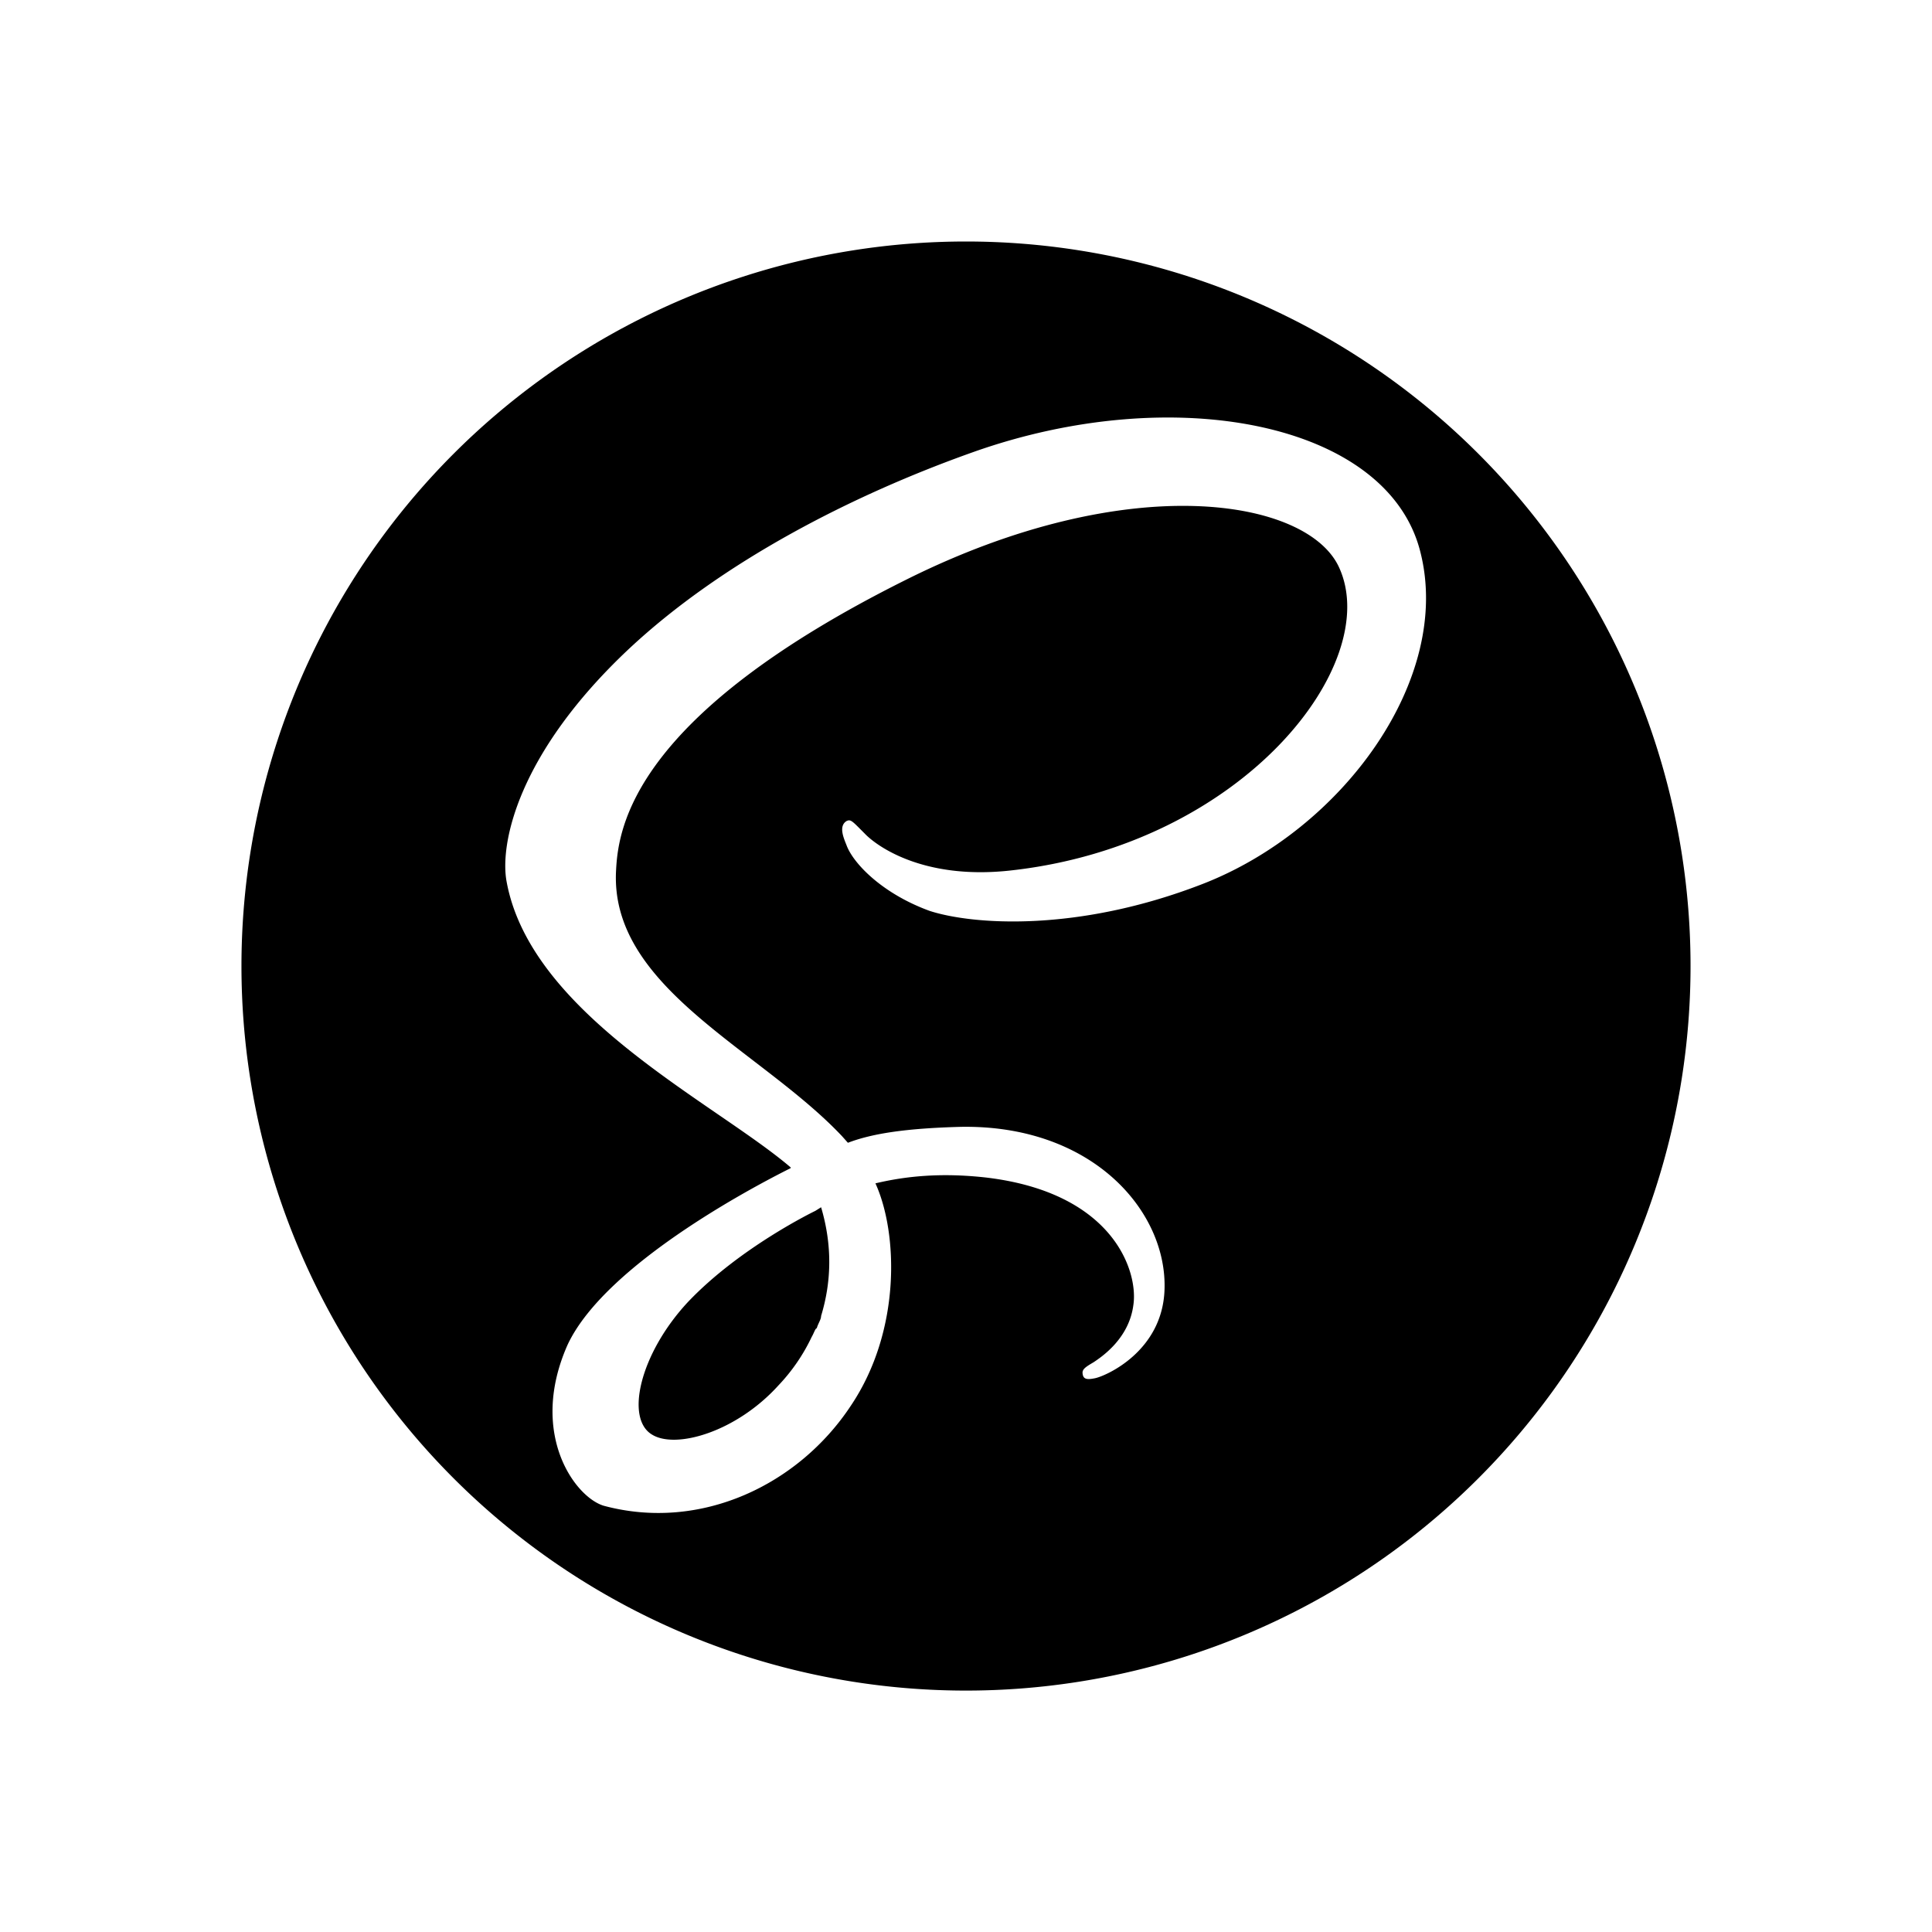 <svg xmlns="http://www.w3.org/2000/svg" width="24" height="24" fill="none" viewBox="0 0 24 24"><path fill="#000" d="M12 3a9 9 0 1 1 0 18.001A9 9 0 0 1 12 3m-1.8 11.997c.144.486.126.936 0 1.35 0 .045-.036.09-.054.153-.018 0-.036.063-.063.108a2.3 2.3 0 0 1-.414.603c-.522.576-1.269.792-1.566.612-.342-.198-.153-1.008.441-1.647.648-.684 1.584-1.134 1.584-1.134zm7.443-8.145c-.405-1.602-3.06-2.124-5.562-1.233-1.494.531-3.114 1.359-4.275 2.448-1.377 1.296-1.602 2.421-1.512 2.889.306 1.656 2.592 2.745 3.528 3.546v.009c-.27.135-2.286 1.152-2.772 2.196-.486 1.098.09 1.89.45 1.998 1.206.324 2.421-.261 3.069-1.242.63-.936.585-2.151.306-2.763.378-.09.819-.135 1.377-.072 1.584.189 1.89 1.17 1.827 1.584-.054.414-.387.639-.495.711-.108.063-.144.09-.135.144.009.072.063.072.153.054.135-.027.837-.333.864-1.098.036-.972-.891-2.052-2.529-2.025-.675.018-1.098.081-1.404.198l-.072-.081c-1.017-1.08-2.889-1.845-2.808-3.303.027-.531.207-1.917 3.6-3.609 2.772-1.386 4.995-1.008 5.382-.153.549 1.197-1.188 3.438-4.068 3.762-1.098.126-1.683-.306-1.827-.459-.153-.153-.171-.18-.225-.153-.099.063-.036.207 0 .297.081.225.441.603 1.035.819.531.171 1.827.27 3.384-.333 1.746-.675 3.114-2.556 2.709-4.131"/></svg>